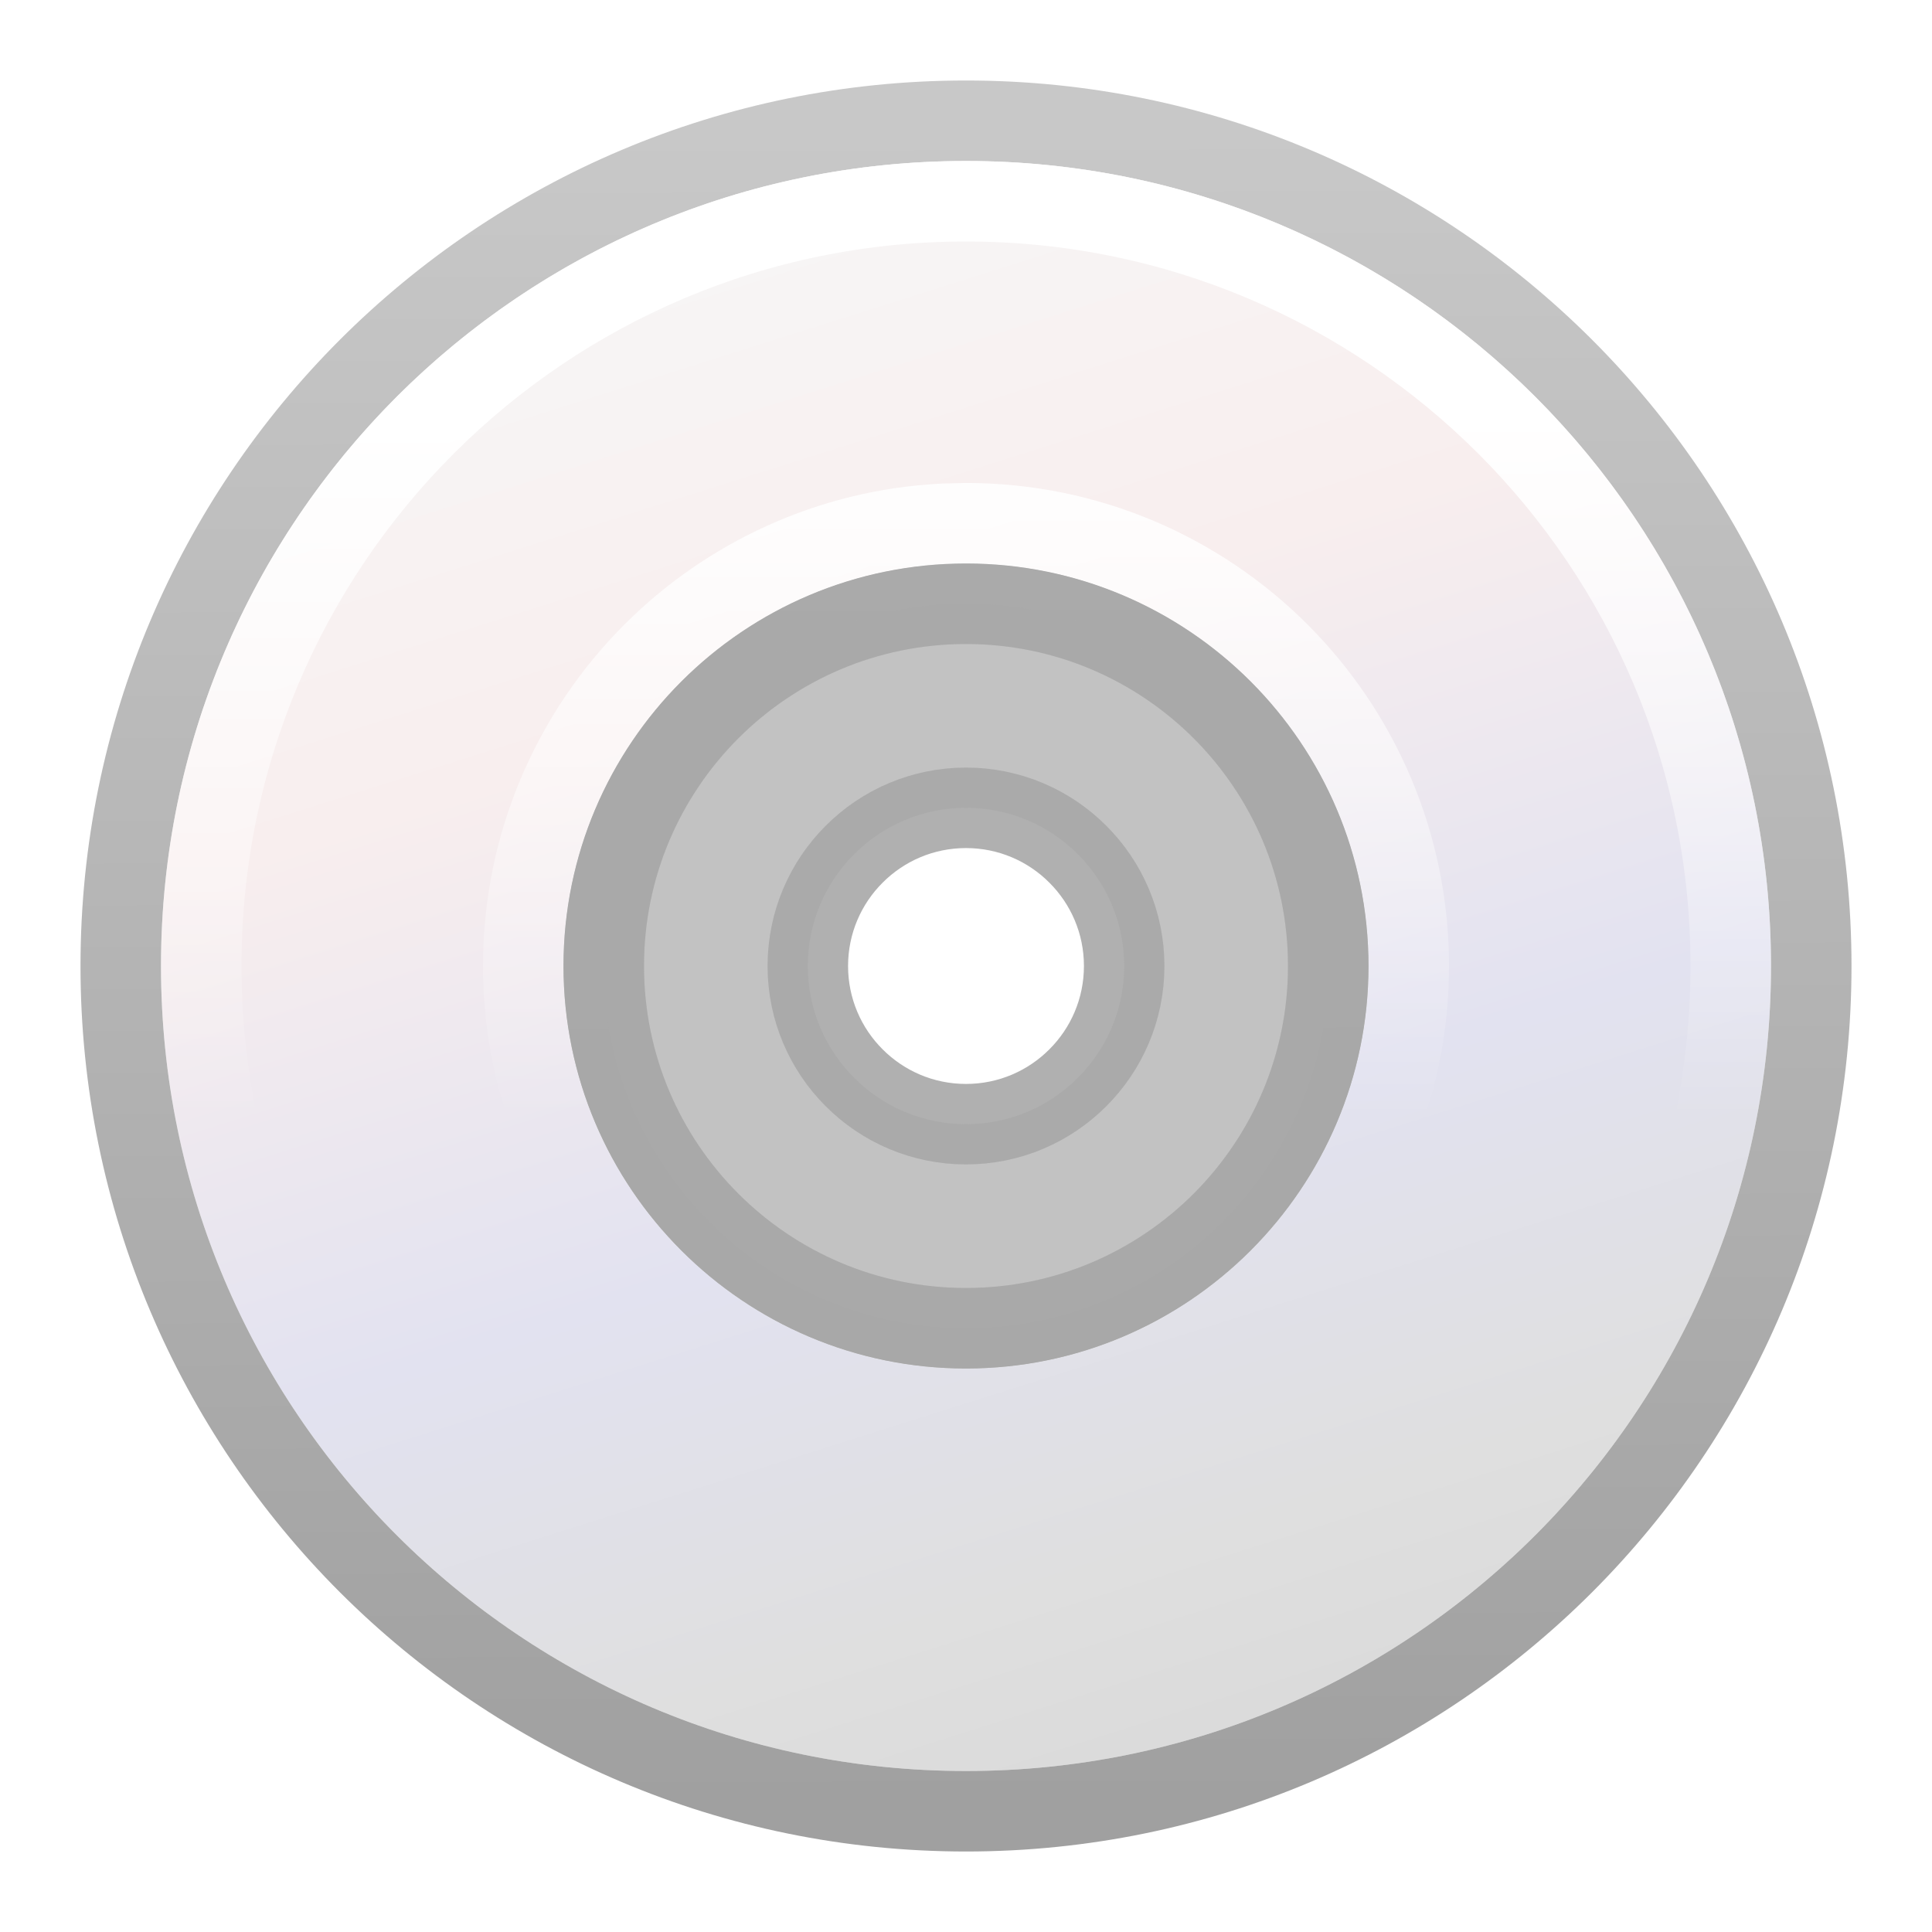 <svg xmlns="http://www.w3.org/2000/svg" xmlns:xlink="http://www.w3.org/1999/xlink" width="24" height="24" viewBox="0 0 24 24">
  <defs>
    <filter id="media-optical-a" width="135%" height="135%" x="-17.5%" y="-17.5%" filterUnits="objectBoundingBox">
      <feOffset in="SourceAlpha" result="shadowOffsetOuter1"/>
      <feGaussianBlur in="shadowOffsetOuter1" result="shadowBlurOuter1" stdDeviation=".5"/>
      <feColorMatrix in="shadowBlurOuter1" result="shadowMatrixOuter1" values="0 0 0 0 0   0 0 0 0 0   0 0 0 0 0  0 0 0 0.15 0"/>
      <feMerge>
        <feMergeNode in="shadowMatrixOuter1"/>
        <feMergeNode in="SourceGraphic"/>
      </feMerge>
    </filter>
    <linearGradient id="media-optical-b" x1="55.236%" x2="24.479%" y1="99.549%" y2="2.297%">
      <stop offset="0%" stop-color="#DBDBDB"/>
      <stop offset="10.762%" stop-color="#DFDFDF"/>
      <stop offset="34.919%" stop-color="#E2E2F0"/>
      <stop offset="66.968%" stop-color="#F8EEEE"/>
      <stop offset="100%" stop-color="#F7F7F7"/>
      <stop offset="100%" stop-color="#F7F7F7"/>
    </linearGradient>
    <linearGradient id="media-optical-d" x1="45.043%" x2="44.765%" y1="99.549%" y2=".45%">
      <stop offset="0%" stop-color="#A0A0A0"/>
      <stop offset="100%" stop-color="#C8C8C8"/>
    </linearGradient>
    <linearGradient id="media-optical-e" x1="50%" x2="50%" y1="1.318%" y2="60.158%">
      <stop offset="0%" stop-color="#FFF"/>
      <stop offset="21.25%" stop-color="#FFF"/>
      <stop offset="100%" stop-color="#FFF" stop-opacity="0"/>
    </linearGradient>
    <path id="media-optical-c" d="M10,0 C4.477,0 0,4.477 0,10 C0,15.523 4.477,20 10,20 C15.523,20 20,15.523 20,10 C20,4.477 15.523,0 10,0 Z M10,5 C12.76,5 15,7.24 15,10 C15,12.76 12.76,15 10,15 C7.24,15 5,12.76 5,10 C5,7.24 7.24,5 10,5 Z"/>
  </defs>
  <g fill="none" stroke-linecap="square" stroke-linejoin="round" filter="url(#media-optical-a)" transform="translate(2 2)">
    <use fill="url(#media-optical-b)" xlink:href="#media-optical-c"/>
    <path stroke="url(#media-optical-d)" d="M10,-0.5 C12.899,-0.5 15.524,0.675 17.425,2.575 C19.325,4.476 20.5,7.101 20.5,10 C20.5,12.899 19.325,15.524 17.425,17.425 C15.524,19.325 12.899,20.5 10,20.5 C7.101,20.5 4.476,19.325 2.575,17.425 C0.675,15.524 -0.5,12.899 -0.5,10 C-0.5,7.101 0.675,4.476 2.575,2.575 C4.476,0.675 7.101,-0.5 10,-0.5 Z M10,5.5 C8.758,5.5 7.633,6.004 6.819,6.819 C6.004,7.633 5.5,8.758 5.5,10 C5.5,11.242 6.004,12.367 6.819,13.181 C7.633,13.996 8.758,14.5 10,14.5 C11.242,14.5 12.367,13.996 13.181,13.181 C13.996,12.367 14.5,11.242 14.5,10 C14.5,8.758 13.996,7.633 13.181,6.819 C12.367,6.004 11.242,5.5 10,5.5 Z"/>
    <path stroke="url(#media-optical-e)" stroke-linejoin="square" d="M10,0.5 C12.623,0.5 14.998,1.563 16.718,3.282 C18.437,5.002 19.5,7.377 19.5,10 C19.5,12.623 18.437,14.998 16.718,16.718 C14.998,18.437 12.623,19.5 10,19.5 C7.377,19.5 5.002,18.437 3.282,16.718 C1.563,14.998 0.5,12.623 0.5,10 C0.5,7.377 1.563,5.002 3.282,3.282 C5.002,1.563 7.377,0.5 10,0.5 Z M10,4.5 L10,4.5 L9.717,4.507 C8.312,4.578 7.045,5.178 6.111,6.111 C5.116,7.107 4.5,8.482 4.5,10 C4.5,11.518 5.116,12.893 6.111,13.889 C7.107,14.884 8.482,15.5 10,15.5 C11.518,15.5 12.893,14.884 13.889,13.889 C14.884,12.893 15.5,11.518 15.5,10 C15.5,8.482 14.884,7.107 13.889,6.111 C12.893,5.116 11.518,4.5 10,4.5 L10,4.5 Z"/>
    <path fill="#BCBCBC" stroke="#A8A8A8" d="M10,5.5 C11.242,5.5 12.367,6.004 13.182,6.818 C13.996,7.633 14.5,8.758 14.5,10 C14.5,11.242 13.996,12.367 13.182,13.182 C12.367,13.996 11.242,14.5 10,14.5 C8.758,14.5 7.633,13.996 6.818,13.182 C6.004,12.367 5.5,11.242 5.5,10 C5.5,8.758 6.004,7.633 6.818,6.818 C7.633,6.004 8.758,5.5 10,5.5 Z M10,8.035 C9.458,8.035 8.966,8.255 8.611,8.611 C8.255,8.966 8.035,9.458 8.035,10 C8.035,10.542 8.255,11.034 8.611,11.389 C8.966,11.745 9.458,11.965 10,11.965 C10.542,11.965 11.034,11.745 11.389,11.389 C11.745,11.034 11.965,10.542 11.965,10 C11.965,9.458 11.745,8.966 11.389,8.611 C11.034,8.255 10.542,8.035 10,8.035 Z" opacity=".9"/>
  </g>
</svg>
